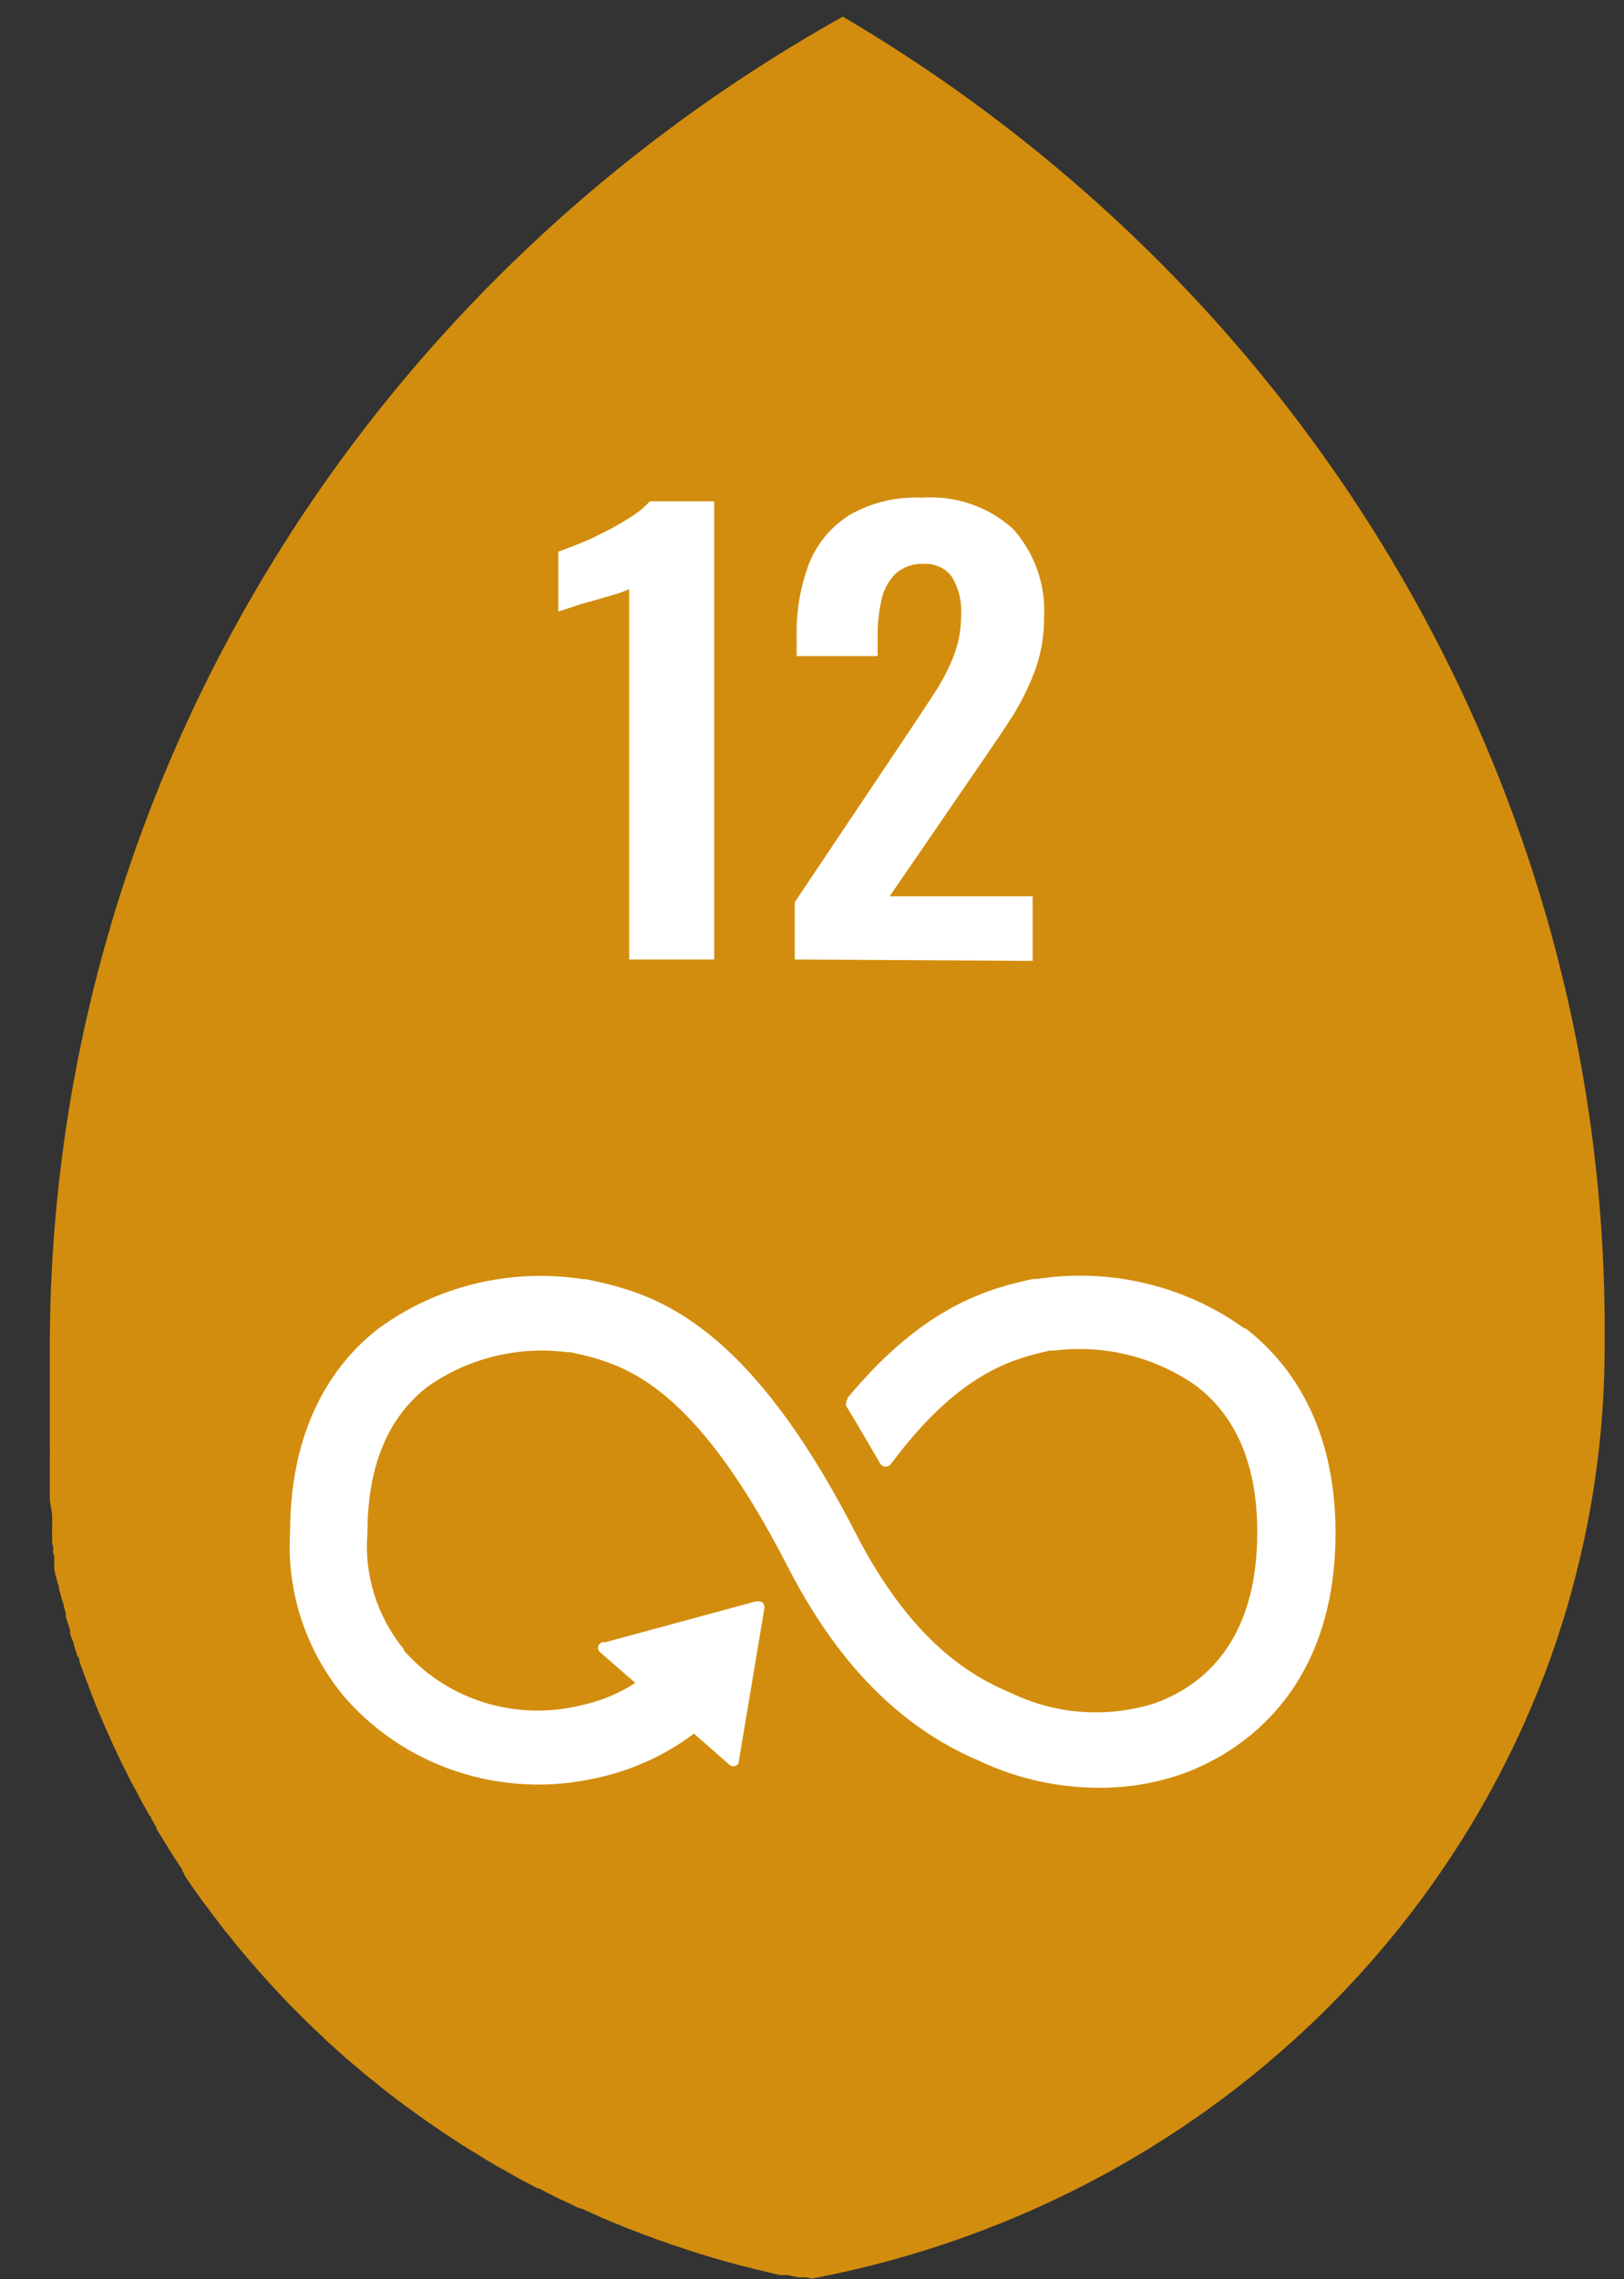 <svg width="77" height="108" viewBox="0 0 77 108" fill="none" xmlns="http://www.w3.org/2000/svg">
<rect x="0" y="0" width="77" height="108" fill="#333333" stroke="none"/>
<path d="M13.132 94.183L12.572 93.582L13.132 94.183Z" fill="#D28D0E"/>
<path d="M76.082 63.535V63.864C76.079 67.432 75.635 70.986 74.762 74.451C74.21 76.674 73.478 78.85 72.572 80.96C69.636 87.838 64.986 93.903 59.039 98.616C53.093 103.328 46.033 106.54 38.492 107.965L38.212 107.907H38.002H37.862L37.612 107.859L37.352 107.801H37.172H37.012L36.732 107.743L36.212 107.617L35.932 107.549L35.082 107.336L34.862 107.278C34.102 107.074 33.352 106.852 32.602 106.609L32.412 106.542L32.072 106.425L31.902 106.377L31.532 106.241L31.262 106.154L31.112 106.096L30.962 106.038L30.732 105.951L30.512 105.873L29.822 105.612L29.632 105.534L29.382 105.428L29.112 105.321L28.872 105.224L28.772 105.176L28.592 105.108L28.382 105.011L28.212 104.934L28.062 104.866L27.792 104.75L27.562 104.643H27.502L27.292 104.556L27.092 104.449L26.892 104.362L26.722 104.275L26.582 104.217L26.412 104.13L26.212 104.033L26.082 103.965L25.962 103.907L25.762 103.8L25.532 103.684H25.472L25.252 103.568L25.042 103.452L24.722 103.287L24.542 103.19L23.762 102.745L23.562 102.638L23.422 102.551L23.222 102.435L23.022 102.318L22.872 102.222C21.645 101.485 20.455 100.691 19.302 99.839L19.152 99.732L19.042 99.645L18.852 99.509L18.642 99.345L18.502 99.238L18.362 99.132L18.152 98.967L17.882 98.744L17.732 98.628L17.662 98.57L17.522 98.463L17.352 98.318L17.162 98.163L16.972 97.998L16.802 97.853L16.542 97.64L16.342 97.466L16.142 97.282L15.952 97.117L15.772 96.952L15.572 96.778L15.402 96.613L15.232 96.449L15.062 96.294L14.882 96.119L14.682 95.925L14.492 95.742L14.312 95.567L14.242 95.49L14.102 95.354L13.912 95.16L13.682 94.928L13.522 94.763L13.342 94.57L12.782 93.969L12.392 93.533C12.282 93.407 12.162 93.281 12.052 93.146C11.692 92.739 11.342 92.322 11.002 91.896L10.832 91.683L10.672 91.489C10.532 91.305 10.382 91.121 10.242 90.927L10.112 90.763L9.982 90.588L9.872 90.433L9.562 90.027L9.472 89.901C9.435 89.836 9.391 89.774 9.342 89.717C9.302 89.653 9.259 89.592 9.212 89.533L9.102 89.378L8.972 89.184L8.862 89.029L8.742 88.845V88.797C8.711 88.738 8.674 88.683 8.632 88.632V88.564L8.542 88.438L8.432 88.264L8.312 88.09C8.252 87.983 8.182 87.886 8.112 87.779L8.022 87.634L7.942 87.499L7.832 87.324C7.782 87.247 7.732 87.169 7.692 87.092L7.542 86.859L7.422 86.666V86.598C7.382 86.535 7.345 86.471 7.312 86.404L7.182 86.181C7.182 86.104 7.092 86.026 7.042 85.949L6.912 85.707L6.802 85.523L6.742 85.406C6.672 85.271 6.592 85.135 6.522 84.99C6.452 84.845 6.242 84.486 6.112 84.225L5.992 83.973C5.902 83.808 5.822 83.644 5.742 83.469C5.642 83.287 5.552 83.099 5.472 82.907L5.382 82.723L5.172 82.249C5.092 82.084 5.022 81.91 4.942 81.735C4.862 81.561 4.872 81.561 4.832 81.474L4.662 81.077L4.582 80.883C4.502 80.689 4.422 80.496 4.352 80.292C4.321 80.226 4.294 80.158 4.272 80.089L4.202 79.905C4.202 79.817 4.132 79.73 4.092 79.633L4.002 79.372L3.942 79.207L3.842 78.946C3.82 78.867 3.793 78.789 3.762 78.713C3.762 78.636 3.762 78.558 3.682 78.481C3.602 78.403 3.682 78.384 3.632 78.335C3.613 78.269 3.59 78.205 3.562 78.142C3.55 78.086 3.533 78.031 3.512 77.977C3.512 77.842 3.422 77.716 3.382 77.58L3.322 77.396C3.322 77.396 3.322 77.299 3.322 77.241L3.262 77.047C3.212 76.912 3.172 76.776 3.132 76.631C3.092 76.486 3.132 76.534 3.132 76.486C3.111 76.429 3.094 76.37 3.082 76.311L3.022 76.098C3.022 75.982 2.952 75.866 2.922 75.74L2.862 75.507L2.802 75.294C2.802 75.188 2.752 75.081 2.722 74.965C2.692 74.849 2.652 74.713 2.622 74.587C2.61 74.515 2.593 74.444 2.572 74.374V74.238V74.103C2.572 74.045 2.572 73.987 2.572 73.928C2.567 73.893 2.567 73.857 2.572 73.822C2.572 73.754 2.572 73.686 2.522 73.609C2.517 73.528 2.517 73.447 2.522 73.367C2.522 73.299 2.522 73.221 2.472 73.153V73.066C2.472 72.989 2.472 72.911 2.472 72.834V72.776C2.466 72.705 2.466 72.633 2.472 72.563C2.467 72.531 2.467 72.498 2.472 72.466V72.34C2.472 72.262 2.472 72.175 2.472 72.098C2.472 72.001 2.472 71.904 2.472 71.817V71.768C2.461 71.664 2.444 71.561 2.422 71.458L2.362 71.09C2.362 70.993 2.362 70.897 2.362 70.809C2.357 70.722 2.357 70.635 2.362 70.548C2.362 70.548 2.362 70.47 2.362 70.432V70.219V70.151C2.362 70.054 2.362 69.947 2.362 69.85C2.362 69.744 2.362 69.637 2.362 69.531V69.192C2.357 69.098 2.357 69.004 2.362 68.911C2.367 68.876 2.367 68.84 2.362 68.804C2.367 68.717 2.367 68.63 2.362 68.543V68.252V67.923V67.594C2.362 67.477 2.362 67.371 2.362 67.264C2.362 67.177 2.362 67.08 2.362 66.993V66.218C2.362 66.131 2.362 66.034 2.362 65.947C2.362 65.84 2.362 65.724 2.362 65.618C2.362 65.511 2.362 65.424 2.362 65.317C2.362 65.095 2.362 64.872 2.362 64.649C2.362 64.426 2.362 64.426 2.362 64.32V63.632C2.4 50.885 5.893 38.372 12.491 27.343C19.09 16.314 28.563 7.157 39.962 0.788C51.072 7.327 60.241 16.546 66.572 27.544C72.903 38.542 76.18 50.943 76.082 63.535Z" fill="#D28D0E"/>
<path d="M13.132 94.183L12.572 93.582L13.132 94.183Z" fill="#D28D0E"/>
<path d="M59.002 62.945C57.606 61.938 56.016 61.212 54.326 60.81C52.636 60.407 50.88 60.336 49.162 60.601H48.972C46.972 61.046 43.892 61.792 40.242 66.17L40.182 66.248V66.306C40.143 66.353 40.122 66.411 40.122 66.471C40.106 66.518 40.106 66.569 40.122 66.616L40.202 66.751C40.662 67.497 41.202 68.447 41.722 69.328C41.746 69.377 41.785 69.419 41.832 69.448C41.88 69.477 41.935 69.493 41.992 69.493C42.033 69.494 42.074 69.487 42.111 69.472C42.149 69.457 42.184 69.434 42.212 69.405L42.282 69.318C45.512 64.989 48.062 64.388 49.782 63.991H49.992C52.378 63.7 54.789 64.302 56.732 65.676C58.642 67.139 59.612 69.463 59.612 72.592C59.612 77.842 56.982 79.895 54.772 80.699C52.552 81.407 50.135 81.251 48.032 80.263L47.882 80.196C46.002 79.401 43.192 77.755 40.552 72.612C35.212 62.228 30.752 61.25 27.792 60.61H27.642C25.948 60.347 24.216 60.418 22.551 60.819C20.885 61.22 19.321 61.943 17.952 62.945C16.032 64.427 13.752 67.303 13.752 72.631C13.593 75.375 14.463 78.082 16.202 80.254C17.615 81.942 19.488 83.213 21.61 83.922C23.731 84.63 26.015 84.749 28.202 84.264C29.914 83.91 31.521 83.185 32.902 82.143L34.582 83.615C34.632 83.663 34.701 83.691 34.772 83.691C34.843 83.691 34.911 83.663 34.962 83.615C35.007 83.568 35.032 83.505 35.032 83.441L36.242 76.215V76.127C36.241 76.091 36.233 76.055 36.217 76.022C36.202 75.989 36.179 75.959 36.152 75.934C36.104 75.896 36.044 75.876 35.982 75.876H35.842L28.702 77.813H28.572C28.518 77.825 28.47 77.852 28.432 77.89C28.381 77.941 28.353 78.009 28.353 78.079C28.353 78.15 28.381 78.218 28.432 78.268L28.522 78.346L30.122 79.74C29.325 80.26 28.432 80.625 27.492 80.816C25.986 81.178 24.405 81.124 22.929 80.66C21.453 80.196 20.141 79.341 19.142 78.191V78.142C17.873 76.584 17.259 74.619 17.422 72.641C17.422 69.502 18.372 67.178 20.262 65.715C22.164 64.363 24.532 63.773 26.872 64.068H27.032C29.452 64.601 32.772 65.328 37.342 74.219C39.712 78.83 42.682 81.842 46.422 83.431C48.194 84.27 50.14 84.707 52.112 84.71C53.476 84.717 54.831 84.488 56.112 84.031C58.282 83.247 63.322 80.573 63.322 72.631C63.322 67.332 61.002 64.446 59.062 62.945" fill="white"/>
<path d="M29.832 45.462V27.91C29.616 28.013 29.392 28.098 29.162 28.162L28.162 28.453C27.782 28.55 27.432 28.656 27.162 28.753L26.472 28.976V26.138C26.732 26.051 27.052 25.925 27.472 25.76C27.892 25.596 28.262 25.412 28.682 25.198C29.102 24.989 29.509 24.756 29.902 24.501C30.239 24.294 30.546 24.043 30.812 23.755H33.862V45.462H29.832Z" fill="white"/>
<path d="M37.682 45.462V42.749L43.192 34.526C43.602 33.916 43.982 33.334 44.342 32.782C44.694 32.241 44.989 31.667 45.222 31.068C45.458 30.448 45.576 29.792 45.572 29.131C45.611 28.509 45.461 27.889 45.142 27.349C44.994 27.14 44.793 26.972 44.558 26.861C44.323 26.751 44.062 26.702 43.802 26.719C43.557 26.705 43.313 26.739 43.083 26.819C42.852 26.899 42.641 27.023 42.462 27.184C42.119 27.53 41.887 27.963 41.792 28.433C41.668 28.987 41.608 29.552 41.612 30.119V31.087H37.772V30.119C37.749 28.953 37.949 27.794 38.362 26.7C38.731 25.763 39.396 24.964 40.262 24.414C41.304 23.809 42.508 23.52 43.722 23.581C44.512 23.525 45.305 23.629 46.05 23.888C46.796 24.146 47.478 24.553 48.052 25.082C49.073 26.24 49.593 27.736 49.502 29.257C49.51 30.083 49.375 30.905 49.102 31.688C48.837 32.414 48.502 33.115 48.102 33.78C47.682 34.449 47.212 35.136 46.722 35.853L42.182 42.469H48.962V45.529L37.682 45.462Z" fill="white"/>
</svg>

